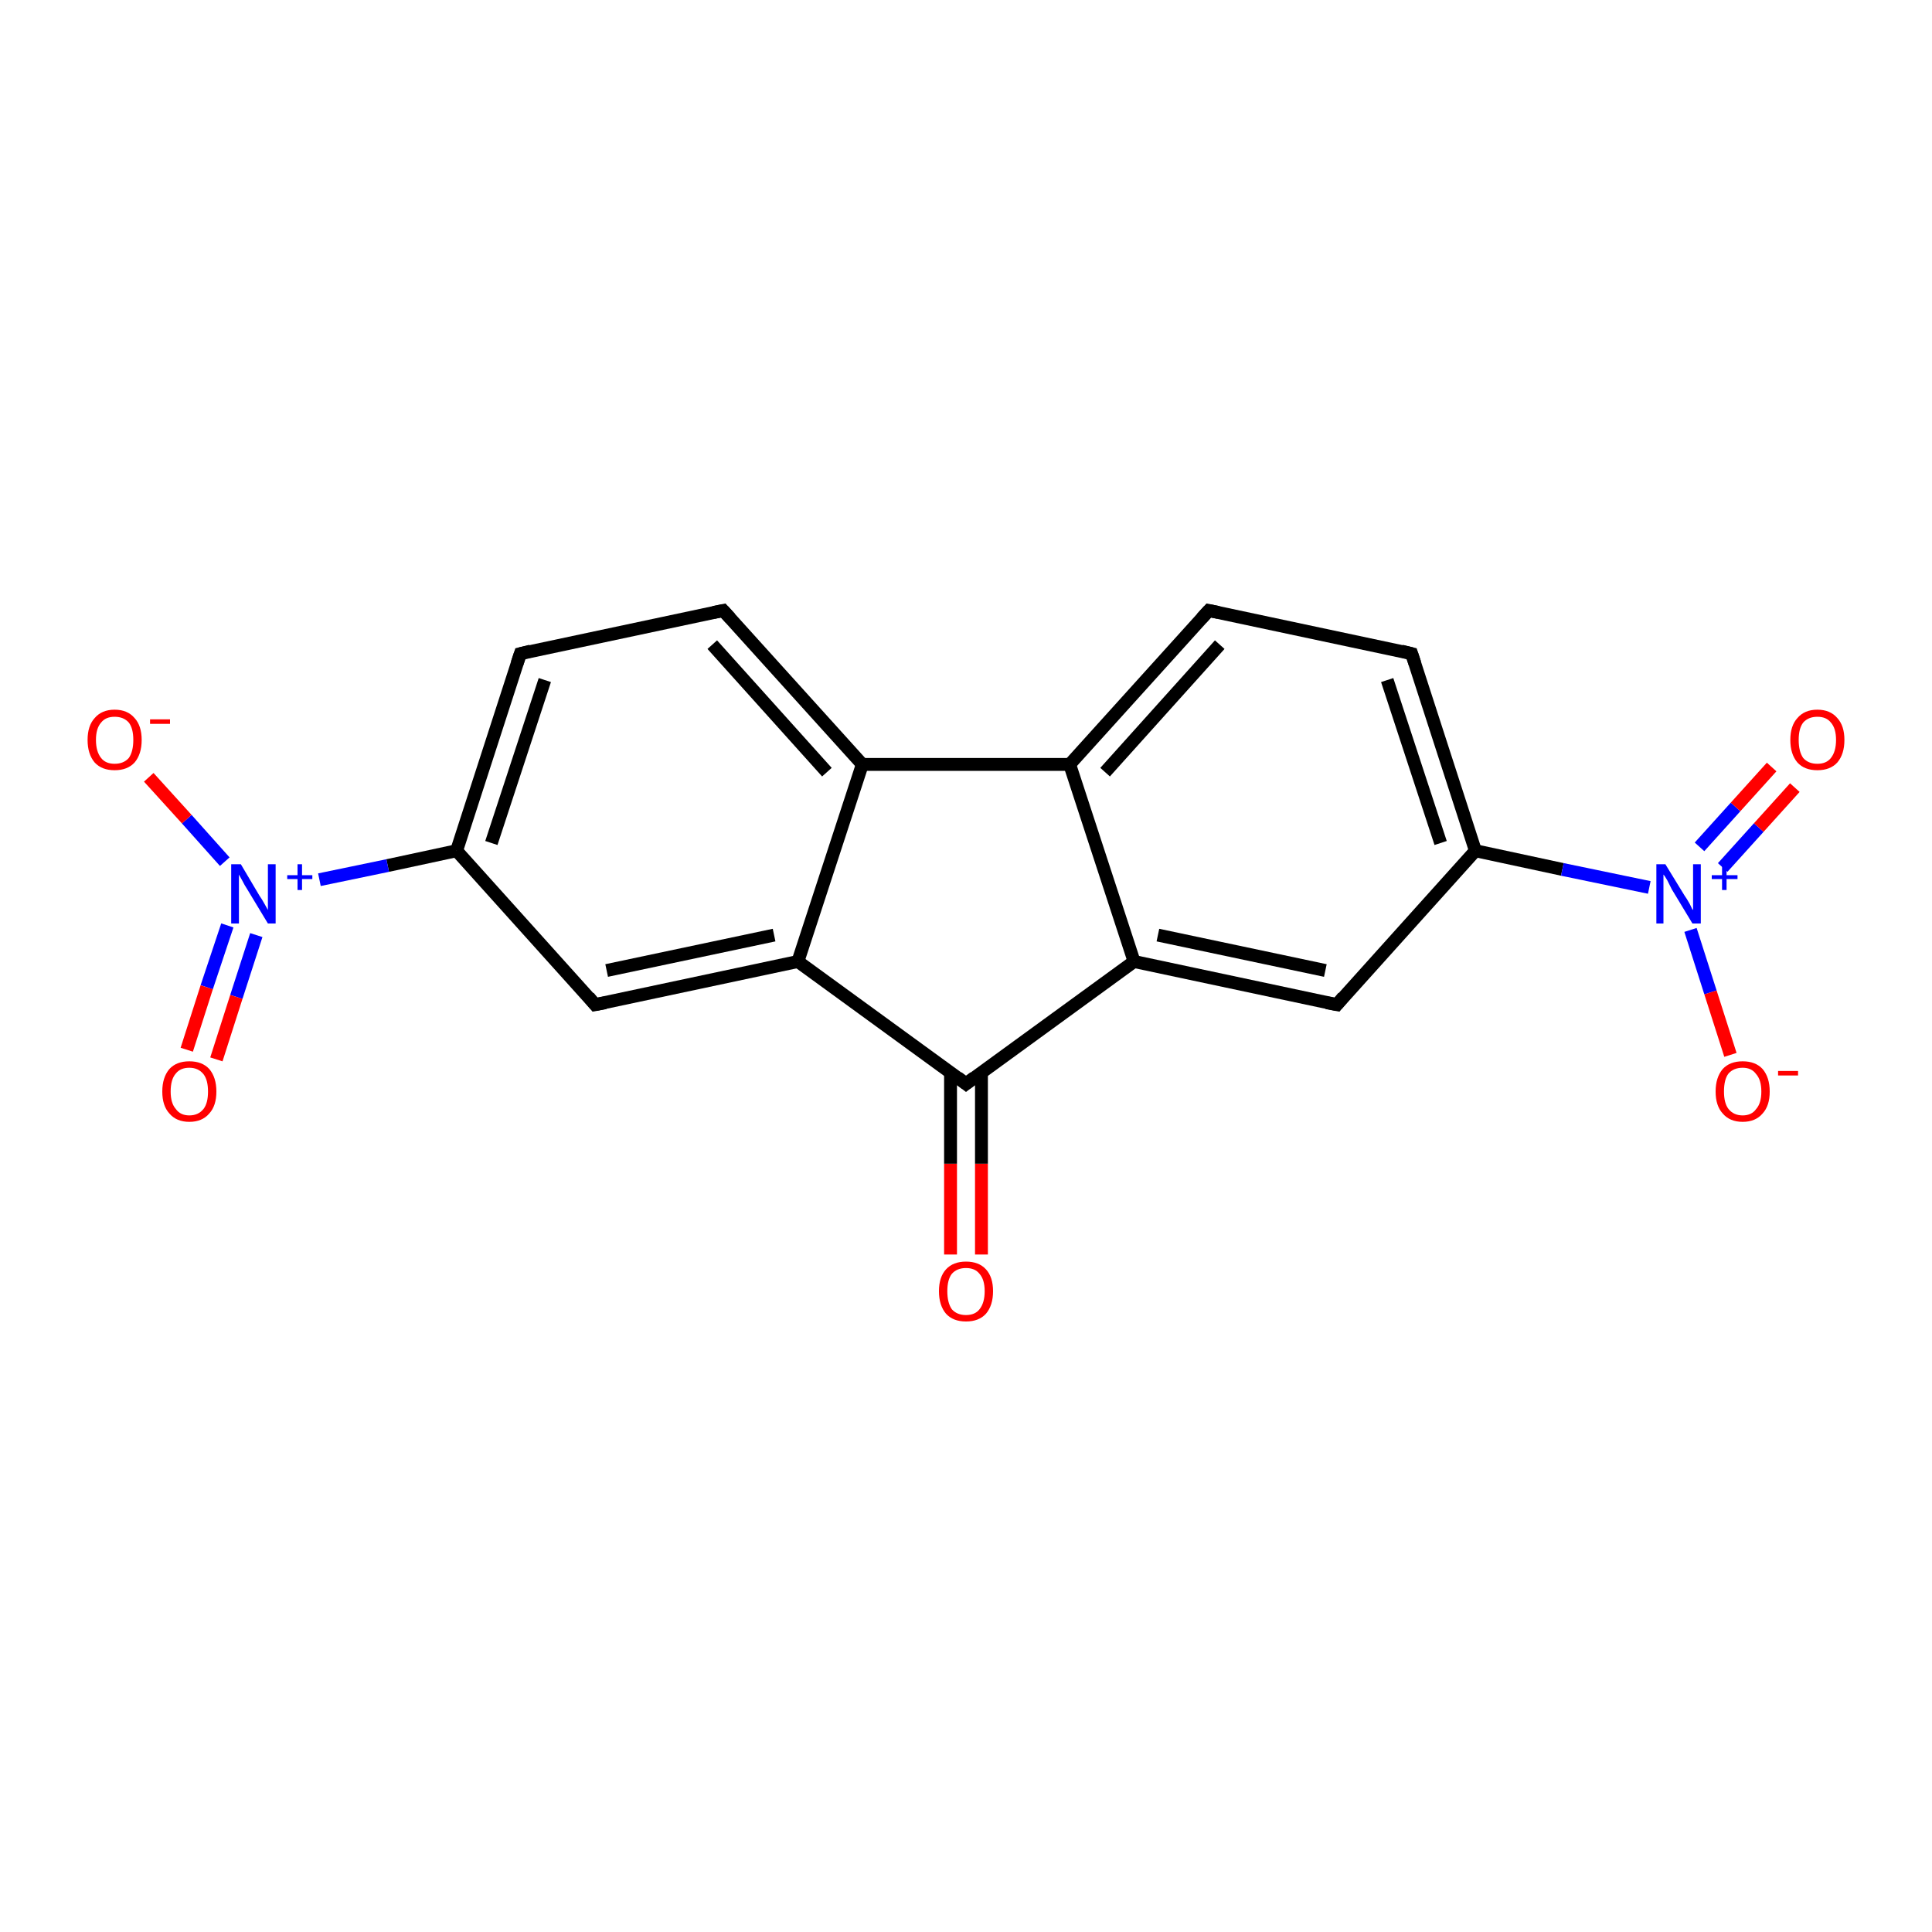 <?xml version='1.0' encoding='iso-8859-1'?>
<svg version='1.1' baseProfile='full'
              xmlns='http://www.w3.org/2000/svg'
                      xmlns:rdkit='http://www.rdkit.org/xml'
                      xmlns:xlink='http://www.w3.org/1999/xlink'
                  xml:space='preserve'
width='300px' height='300px' viewBox='0 0 300 300'>
<!-- END OF HEADER -->
<rect style='opacity:1.0;fill:#FFFFFF;stroke:none' width='300.0' height='300.0' x='0.0' y='0.0'> </rect>
<path class='bond-0 atom-0 atom-1' d='M 147.6,194.8 L 147.6,180.7' style='fill:none;fill-rule:evenodd;stroke:#FF0000;stroke-width:2.0px;stroke-linecap:butt;stroke-linejoin:miter;stroke-opacity:1' />
<path class='bond-0 atom-0 atom-1' d='M 147.6,180.7 L 147.6,166.5' style='fill:none;fill-rule:evenodd;stroke:#000000;stroke-width:2.0px;stroke-linecap:butt;stroke-linejoin:miter;stroke-opacity:1' />
<path class='bond-0 atom-0 atom-1' d='M 152.4,194.8 L 152.4,180.7' style='fill:none;fill-rule:evenodd;stroke:#FF0000;stroke-width:2.0px;stroke-linecap:butt;stroke-linejoin:miter;stroke-opacity:1' />
<path class='bond-0 atom-0 atom-1' d='M 152.4,180.7 L 152.4,166.5' style='fill:none;fill-rule:evenodd;stroke:#000000;stroke-width:2.0px;stroke-linecap:butt;stroke-linejoin:miter;stroke-opacity:1' />
<path class='bond-1 atom-1 atom-2' d='M 150.0,168.3 L 176.1,149.3' style='fill:none;fill-rule:evenodd;stroke:#000000;stroke-width:2.0px;stroke-linecap:butt;stroke-linejoin:miter;stroke-opacity:1' />
<path class='bond-2 atom-2 atom-3' d='M 176.1,149.3 L 207.6,156.0' style='fill:none;fill-rule:evenodd;stroke:#000000;stroke-width:2.0px;stroke-linecap:butt;stroke-linejoin:miter;stroke-opacity:1' />
<path class='bond-2 atom-2 atom-3' d='M 179.8,145.2 L 205.8,150.7' style='fill:none;fill-rule:evenodd;stroke:#000000;stroke-width:2.0px;stroke-linecap:butt;stroke-linejoin:miter;stroke-opacity:1' />
<path class='bond-3 atom-3 atom-4' d='M 207.6,156.0 L 229.1,132.1' style='fill:none;fill-rule:evenodd;stroke:#000000;stroke-width:2.0px;stroke-linecap:butt;stroke-linejoin:miter;stroke-opacity:1' />
<path class='bond-4 atom-4 atom-5' d='M 229.1,132.1 L 242.6,135.0' style='fill:none;fill-rule:evenodd;stroke:#000000;stroke-width:2.0px;stroke-linecap:butt;stroke-linejoin:miter;stroke-opacity:1' />
<path class='bond-4 atom-4 atom-5' d='M 242.6,135.0 L 256.1,137.8' style='fill:none;fill-rule:evenodd;stroke:#0000FF;stroke-width:2.0px;stroke-linecap:butt;stroke-linejoin:miter;stroke-opacity:1' />
<path class='bond-5 atom-5 atom-6' d='M 267.5,134.7 L 273.1,128.5' style='fill:none;fill-rule:evenodd;stroke:#0000FF;stroke-width:2.0px;stroke-linecap:butt;stroke-linejoin:miter;stroke-opacity:1' />
<path class='bond-5 atom-5 atom-6' d='M 273.1,128.5 L 278.7,122.3' style='fill:none;fill-rule:evenodd;stroke:#FF0000;stroke-width:2.0px;stroke-linecap:butt;stroke-linejoin:miter;stroke-opacity:1' />
<path class='bond-5 atom-5 atom-6' d='M 263.9,131.5 L 269.5,125.3' style='fill:none;fill-rule:evenodd;stroke:#0000FF;stroke-width:2.0px;stroke-linecap:butt;stroke-linejoin:miter;stroke-opacity:1' />
<path class='bond-5 atom-5 atom-6' d='M 269.5,125.3 L 275.1,119.1' style='fill:none;fill-rule:evenodd;stroke:#FF0000;stroke-width:2.0px;stroke-linecap:butt;stroke-linejoin:miter;stroke-opacity:1' />
<path class='bond-6 atom-5 atom-7' d='M 262.5,144.4 L 265.6,154.1' style='fill:none;fill-rule:evenodd;stroke:#0000FF;stroke-width:2.0px;stroke-linecap:butt;stroke-linejoin:miter;stroke-opacity:1' />
<path class='bond-6 atom-5 atom-7' d='M 265.6,154.1 L 268.7,163.8' style='fill:none;fill-rule:evenodd;stroke:#FF0000;stroke-width:2.0px;stroke-linecap:butt;stroke-linejoin:miter;stroke-opacity:1' />
<path class='bond-7 atom-4 atom-8' d='M 229.1,132.1 L 219.2,101.5' style='fill:none;fill-rule:evenodd;stroke:#000000;stroke-width:2.0px;stroke-linecap:butt;stroke-linejoin:miter;stroke-opacity:1' />
<path class='bond-7 atom-4 atom-8' d='M 223.7,130.9 L 215.4,105.6' style='fill:none;fill-rule:evenodd;stroke:#000000;stroke-width:2.0px;stroke-linecap:butt;stroke-linejoin:miter;stroke-opacity:1' />
<path class='bond-8 atom-8 atom-9' d='M 219.2,101.5 L 187.7,94.8' style='fill:none;fill-rule:evenodd;stroke:#000000;stroke-width:2.0px;stroke-linecap:butt;stroke-linejoin:miter;stroke-opacity:1' />
<path class='bond-9 atom-9 atom-10' d='M 187.7,94.8 L 166.1,118.7' style='fill:none;fill-rule:evenodd;stroke:#000000;stroke-width:2.0px;stroke-linecap:butt;stroke-linejoin:miter;stroke-opacity:1' />
<path class='bond-9 atom-9 atom-10' d='M 189.4,100.1 L 171.6,119.9' style='fill:none;fill-rule:evenodd;stroke:#000000;stroke-width:2.0px;stroke-linecap:butt;stroke-linejoin:miter;stroke-opacity:1' />
<path class='bond-10 atom-10 atom-11' d='M 166.1,118.7 L 133.9,118.7' style='fill:none;fill-rule:evenodd;stroke:#000000;stroke-width:2.0px;stroke-linecap:butt;stroke-linejoin:miter;stroke-opacity:1' />
<path class='bond-11 atom-11 atom-12' d='M 133.9,118.7 L 112.3,94.8' style='fill:none;fill-rule:evenodd;stroke:#000000;stroke-width:2.0px;stroke-linecap:butt;stroke-linejoin:miter;stroke-opacity:1' />
<path class='bond-11 atom-11 atom-12' d='M 128.4,119.9 L 110.6,100.1' style='fill:none;fill-rule:evenodd;stroke:#000000;stroke-width:2.0px;stroke-linecap:butt;stroke-linejoin:miter;stroke-opacity:1' />
<path class='bond-12 atom-12 atom-13' d='M 112.3,94.8 L 80.8,101.5' style='fill:none;fill-rule:evenodd;stroke:#000000;stroke-width:2.0px;stroke-linecap:butt;stroke-linejoin:miter;stroke-opacity:1' />
<path class='bond-13 atom-13 atom-14' d='M 80.8,101.5 L 70.9,132.1' style='fill:none;fill-rule:evenodd;stroke:#000000;stroke-width:2.0px;stroke-linecap:butt;stroke-linejoin:miter;stroke-opacity:1' />
<path class='bond-13 atom-13 atom-14' d='M 84.6,105.6 L 76.3,130.9' style='fill:none;fill-rule:evenodd;stroke:#000000;stroke-width:2.0px;stroke-linecap:butt;stroke-linejoin:miter;stroke-opacity:1' />
<path class='bond-14 atom-14 atom-15' d='M 70.9,132.1 L 60.2,134.4' style='fill:none;fill-rule:evenodd;stroke:#000000;stroke-width:2.0px;stroke-linecap:butt;stroke-linejoin:miter;stroke-opacity:1' />
<path class='bond-14 atom-14 atom-15' d='M 60.2,134.4 L 49.6,136.6' style='fill:none;fill-rule:evenodd;stroke:#0000FF;stroke-width:2.0px;stroke-linecap:butt;stroke-linejoin:miter;stroke-opacity:1' />
<path class='bond-15 atom-15 atom-16' d='M 35.3,143.7 L 32.1,153.3' style='fill:none;fill-rule:evenodd;stroke:#0000FF;stroke-width:2.0px;stroke-linecap:butt;stroke-linejoin:miter;stroke-opacity:1' />
<path class='bond-15 atom-15 atom-16' d='M 32.1,153.3 L 29.0,163.0' style='fill:none;fill-rule:evenodd;stroke:#FF0000;stroke-width:2.0px;stroke-linecap:butt;stroke-linejoin:miter;stroke-opacity:1' />
<path class='bond-15 atom-15 atom-16' d='M 39.8,145.2 L 36.7,154.8' style='fill:none;fill-rule:evenodd;stroke:#0000FF;stroke-width:2.0px;stroke-linecap:butt;stroke-linejoin:miter;stroke-opacity:1' />
<path class='bond-15 atom-15 atom-16' d='M 36.7,154.8 L 33.6,164.5' style='fill:none;fill-rule:evenodd;stroke:#FF0000;stroke-width:2.0px;stroke-linecap:butt;stroke-linejoin:miter;stroke-opacity:1' />
<path class='bond-16 atom-15 atom-17' d='M 34.9,133.8 L 29.0,127.2' style='fill:none;fill-rule:evenodd;stroke:#0000FF;stroke-width:2.0px;stroke-linecap:butt;stroke-linejoin:miter;stroke-opacity:1' />
<path class='bond-16 atom-15 atom-17' d='M 29.0,127.2 L 23.1,120.7' style='fill:none;fill-rule:evenodd;stroke:#FF0000;stroke-width:2.0px;stroke-linecap:butt;stroke-linejoin:miter;stroke-opacity:1' />
<path class='bond-17 atom-14 atom-18' d='M 70.9,132.1 L 92.4,156.0' style='fill:none;fill-rule:evenodd;stroke:#000000;stroke-width:2.0px;stroke-linecap:butt;stroke-linejoin:miter;stroke-opacity:1' />
<path class='bond-18 atom-18 atom-19' d='M 92.4,156.0 L 123.9,149.3' style='fill:none;fill-rule:evenodd;stroke:#000000;stroke-width:2.0px;stroke-linecap:butt;stroke-linejoin:miter;stroke-opacity:1' />
<path class='bond-18 atom-18 atom-19' d='M 94.2,150.7 L 120.2,145.2' style='fill:none;fill-rule:evenodd;stroke:#000000;stroke-width:2.0px;stroke-linecap:butt;stroke-linejoin:miter;stroke-opacity:1' />
<path class='bond-19 atom-19 atom-1' d='M 123.9,149.3 L 150.0,168.3' style='fill:none;fill-rule:evenodd;stroke:#000000;stroke-width:2.0px;stroke-linecap:butt;stroke-linejoin:miter;stroke-opacity:1' />
<path class='bond-20 atom-10 atom-2' d='M 166.1,118.7 L 176.1,149.3' style='fill:none;fill-rule:evenodd;stroke:#000000;stroke-width:2.0px;stroke-linecap:butt;stroke-linejoin:miter;stroke-opacity:1' />
<path class='bond-21 atom-19 atom-11' d='M 123.9,149.3 L 133.9,118.7' style='fill:none;fill-rule:evenodd;stroke:#000000;stroke-width:2.0px;stroke-linecap:butt;stroke-linejoin:miter;stroke-opacity:1' />
<path d='M 151.3,167.3 L 150.0,168.3 L 148.7,167.3' style='fill:none;stroke:#000000;stroke-width:2.0px;stroke-linecap:butt;stroke-linejoin:miter;stroke-opacity:1;' />
<path d='M 206.0,155.7 L 207.6,156.0 L 208.6,154.8' style='fill:none;stroke:#000000;stroke-width:2.0px;stroke-linecap:butt;stroke-linejoin:miter;stroke-opacity:1;' />
<path d='M 219.7,103.0 L 219.2,101.5 L 217.6,101.1' style='fill:none;stroke:#000000;stroke-width:2.0px;stroke-linecap:butt;stroke-linejoin:miter;stroke-opacity:1;' />
<path d='M 189.2,95.1 L 187.7,94.8 L 186.6,96.0' style='fill:none;stroke:#000000;stroke-width:2.0px;stroke-linecap:butt;stroke-linejoin:miter;stroke-opacity:1;' />
<path d='M 113.4,96.0 L 112.3,94.8 L 110.8,95.1' style='fill:none;stroke:#000000;stroke-width:2.0px;stroke-linecap:butt;stroke-linejoin:miter;stroke-opacity:1;' />
<path d='M 82.4,101.1 L 80.8,101.5 L 80.3,103.0' style='fill:none;stroke:#000000;stroke-width:2.0px;stroke-linecap:butt;stroke-linejoin:miter;stroke-opacity:1;' />
<path d='M 91.4,154.8 L 92.4,156.0 L 94.0,155.7' style='fill:none;stroke:#000000;stroke-width:2.0px;stroke-linecap:butt;stroke-linejoin:miter;stroke-opacity:1;' />
<path class='atom-0' d='M 145.8 200.5
Q 145.8 198.3, 146.9 197.1
Q 148.0 195.9, 150.0 195.9
Q 152.0 195.9, 153.1 197.1
Q 154.2 198.3, 154.2 200.5
Q 154.2 202.7, 153.1 204.0
Q 152.0 205.2, 150.0 205.2
Q 148.0 205.2, 146.9 204.0
Q 145.8 202.7, 145.8 200.5
M 150.0 204.2
Q 151.4 204.2, 152.1 203.3
Q 152.9 202.3, 152.9 200.5
Q 152.9 198.7, 152.1 197.8
Q 151.4 196.9, 150.0 196.9
Q 148.6 196.9, 147.8 197.8
Q 147.1 198.7, 147.1 200.5
Q 147.1 202.3, 147.8 203.3
Q 148.6 204.2, 150.0 204.2
' fill='#FF0000'/>
<path class='atom-5' d='M 258.6 134.2
L 261.6 139.1
Q 261.9 139.5, 262.4 140.4
Q 262.8 141.3, 262.9 141.3
L 262.9 134.2
L 264.1 134.2
L 264.1 143.4
L 262.8 143.4
L 259.6 138.1
Q 259.3 137.5, 258.9 136.7
Q 258.5 136.0, 258.3 135.8
L 258.3 143.4
L 257.2 143.4
L 257.2 134.2
L 258.6 134.2
' fill='#0000FF'/>
<path class='atom-5' d='M 265.8 135.9
L 267.4 135.9
L 267.4 134.2
L 268.1 134.2
L 268.1 135.9
L 269.8 135.9
L 269.8 136.5
L 268.1 136.5
L 268.1 138.2
L 267.4 138.2
L 267.4 136.5
L 265.8 136.5
L 265.8 135.9
' fill='#0000FF'/>
<path class='atom-6' d='M 278.0 114.9
Q 278.0 112.7, 279.1 111.5
Q 280.2 110.2, 282.2 110.2
Q 284.2 110.2, 285.3 111.5
Q 286.4 112.7, 286.4 114.9
Q 286.4 117.1, 285.3 118.4
Q 284.2 119.6, 282.2 119.6
Q 280.2 119.6, 279.1 118.4
Q 278.0 117.1, 278.0 114.9
M 282.2 118.6
Q 283.6 118.6, 284.3 117.7
Q 285.1 116.7, 285.1 114.9
Q 285.1 113.1, 284.3 112.2
Q 283.6 111.3, 282.2 111.3
Q 280.8 111.3, 280.0 112.2
Q 279.3 113.1, 279.3 114.9
Q 279.3 116.7, 280.0 117.7
Q 280.8 118.6, 282.2 118.6
' fill='#FF0000'/>
<path class='atom-7' d='M 266.4 169.5
Q 266.4 167.3, 267.5 166.0
Q 268.6 164.8, 270.6 164.8
Q 272.6 164.8, 273.7 166.0
Q 274.8 167.3, 274.8 169.5
Q 274.8 171.7, 273.7 172.9
Q 272.6 174.2, 270.6 174.2
Q 268.6 174.2, 267.5 172.9
Q 266.4 171.7, 266.4 169.5
M 270.6 173.2
Q 272.0 173.2, 272.7 172.2
Q 273.5 171.3, 273.5 169.5
Q 273.5 167.7, 272.7 166.8
Q 272.0 165.8, 270.6 165.8
Q 269.2 165.8, 268.4 166.7
Q 267.7 167.6, 267.7 169.5
Q 267.7 171.3, 268.4 172.2
Q 269.2 173.2, 270.6 173.2
' fill='#FF0000'/>
<path class='atom-7' d='M 276.1 166.3
L 279.2 166.3
L 279.2 167.0
L 276.1 167.0
L 276.1 166.3
' fill='#FF0000'/>
<path class='atom-15' d='M 37.4 134.2
L 40.3 139.1
Q 40.6 139.5, 41.1 140.4
Q 41.6 141.3, 41.6 141.3
L 41.6 134.2
L 42.8 134.2
L 42.8 143.4
L 41.6 143.4
L 38.4 138.1
Q 38.0 137.5, 37.6 136.7
Q 37.2 136.0, 37.1 135.8
L 37.1 143.4
L 35.9 143.4
L 35.9 134.2
L 37.4 134.2
' fill='#0000FF'/>
<path class='atom-15' d='M 44.6 135.9
L 46.2 135.9
L 46.2 134.2
L 46.9 134.2
L 46.9 135.9
L 48.5 135.9
L 48.5 136.5
L 46.9 136.5
L 46.9 138.2
L 46.2 138.2
L 46.2 136.5
L 44.6 136.5
L 44.6 135.9
' fill='#0000FF'/>
<path class='atom-16' d='M 25.2 169.5
Q 25.2 167.3, 26.3 166.0
Q 27.4 164.8, 29.4 164.8
Q 31.4 164.8, 32.5 166.0
Q 33.6 167.3, 33.6 169.5
Q 33.6 171.7, 32.5 172.9
Q 31.4 174.2, 29.4 174.2
Q 27.4 174.2, 26.3 172.9
Q 25.2 171.7, 25.2 169.5
M 29.4 173.2
Q 30.8 173.2, 31.6 172.2
Q 32.3 171.3, 32.3 169.5
Q 32.3 167.7, 31.6 166.8
Q 30.8 165.8, 29.4 165.8
Q 28.0 165.8, 27.3 166.7
Q 26.5 167.6, 26.5 169.5
Q 26.5 171.3, 27.3 172.2
Q 28.0 173.2, 29.4 173.2
' fill='#FF0000'/>
<path class='atom-17' d='M 13.6 114.9
Q 13.6 112.7, 14.7 111.5
Q 15.8 110.2, 17.8 110.2
Q 19.8 110.2, 20.9 111.5
Q 22.0 112.7, 22.0 114.9
Q 22.0 117.1, 20.9 118.4
Q 19.8 119.6, 17.8 119.6
Q 15.8 119.6, 14.7 118.4
Q 13.6 117.1, 13.6 114.9
M 17.8 118.6
Q 19.2 118.6, 20.0 117.7
Q 20.7 116.7, 20.7 114.9
Q 20.7 113.1, 20.0 112.2
Q 19.2 111.3, 17.8 111.3
Q 16.4 111.3, 15.7 112.2
Q 14.9 113.1, 14.9 114.9
Q 14.9 116.7, 15.7 117.7
Q 16.4 118.6, 17.8 118.6
' fill='#FF0000'/>
<path class='atom-17' d='M 23.3 111.7
L 26.4 111.7
L 26.4 112.4
L 23.3 112.4
L 23.3 111.7
' fill='#FF0000'/>
</svg>
